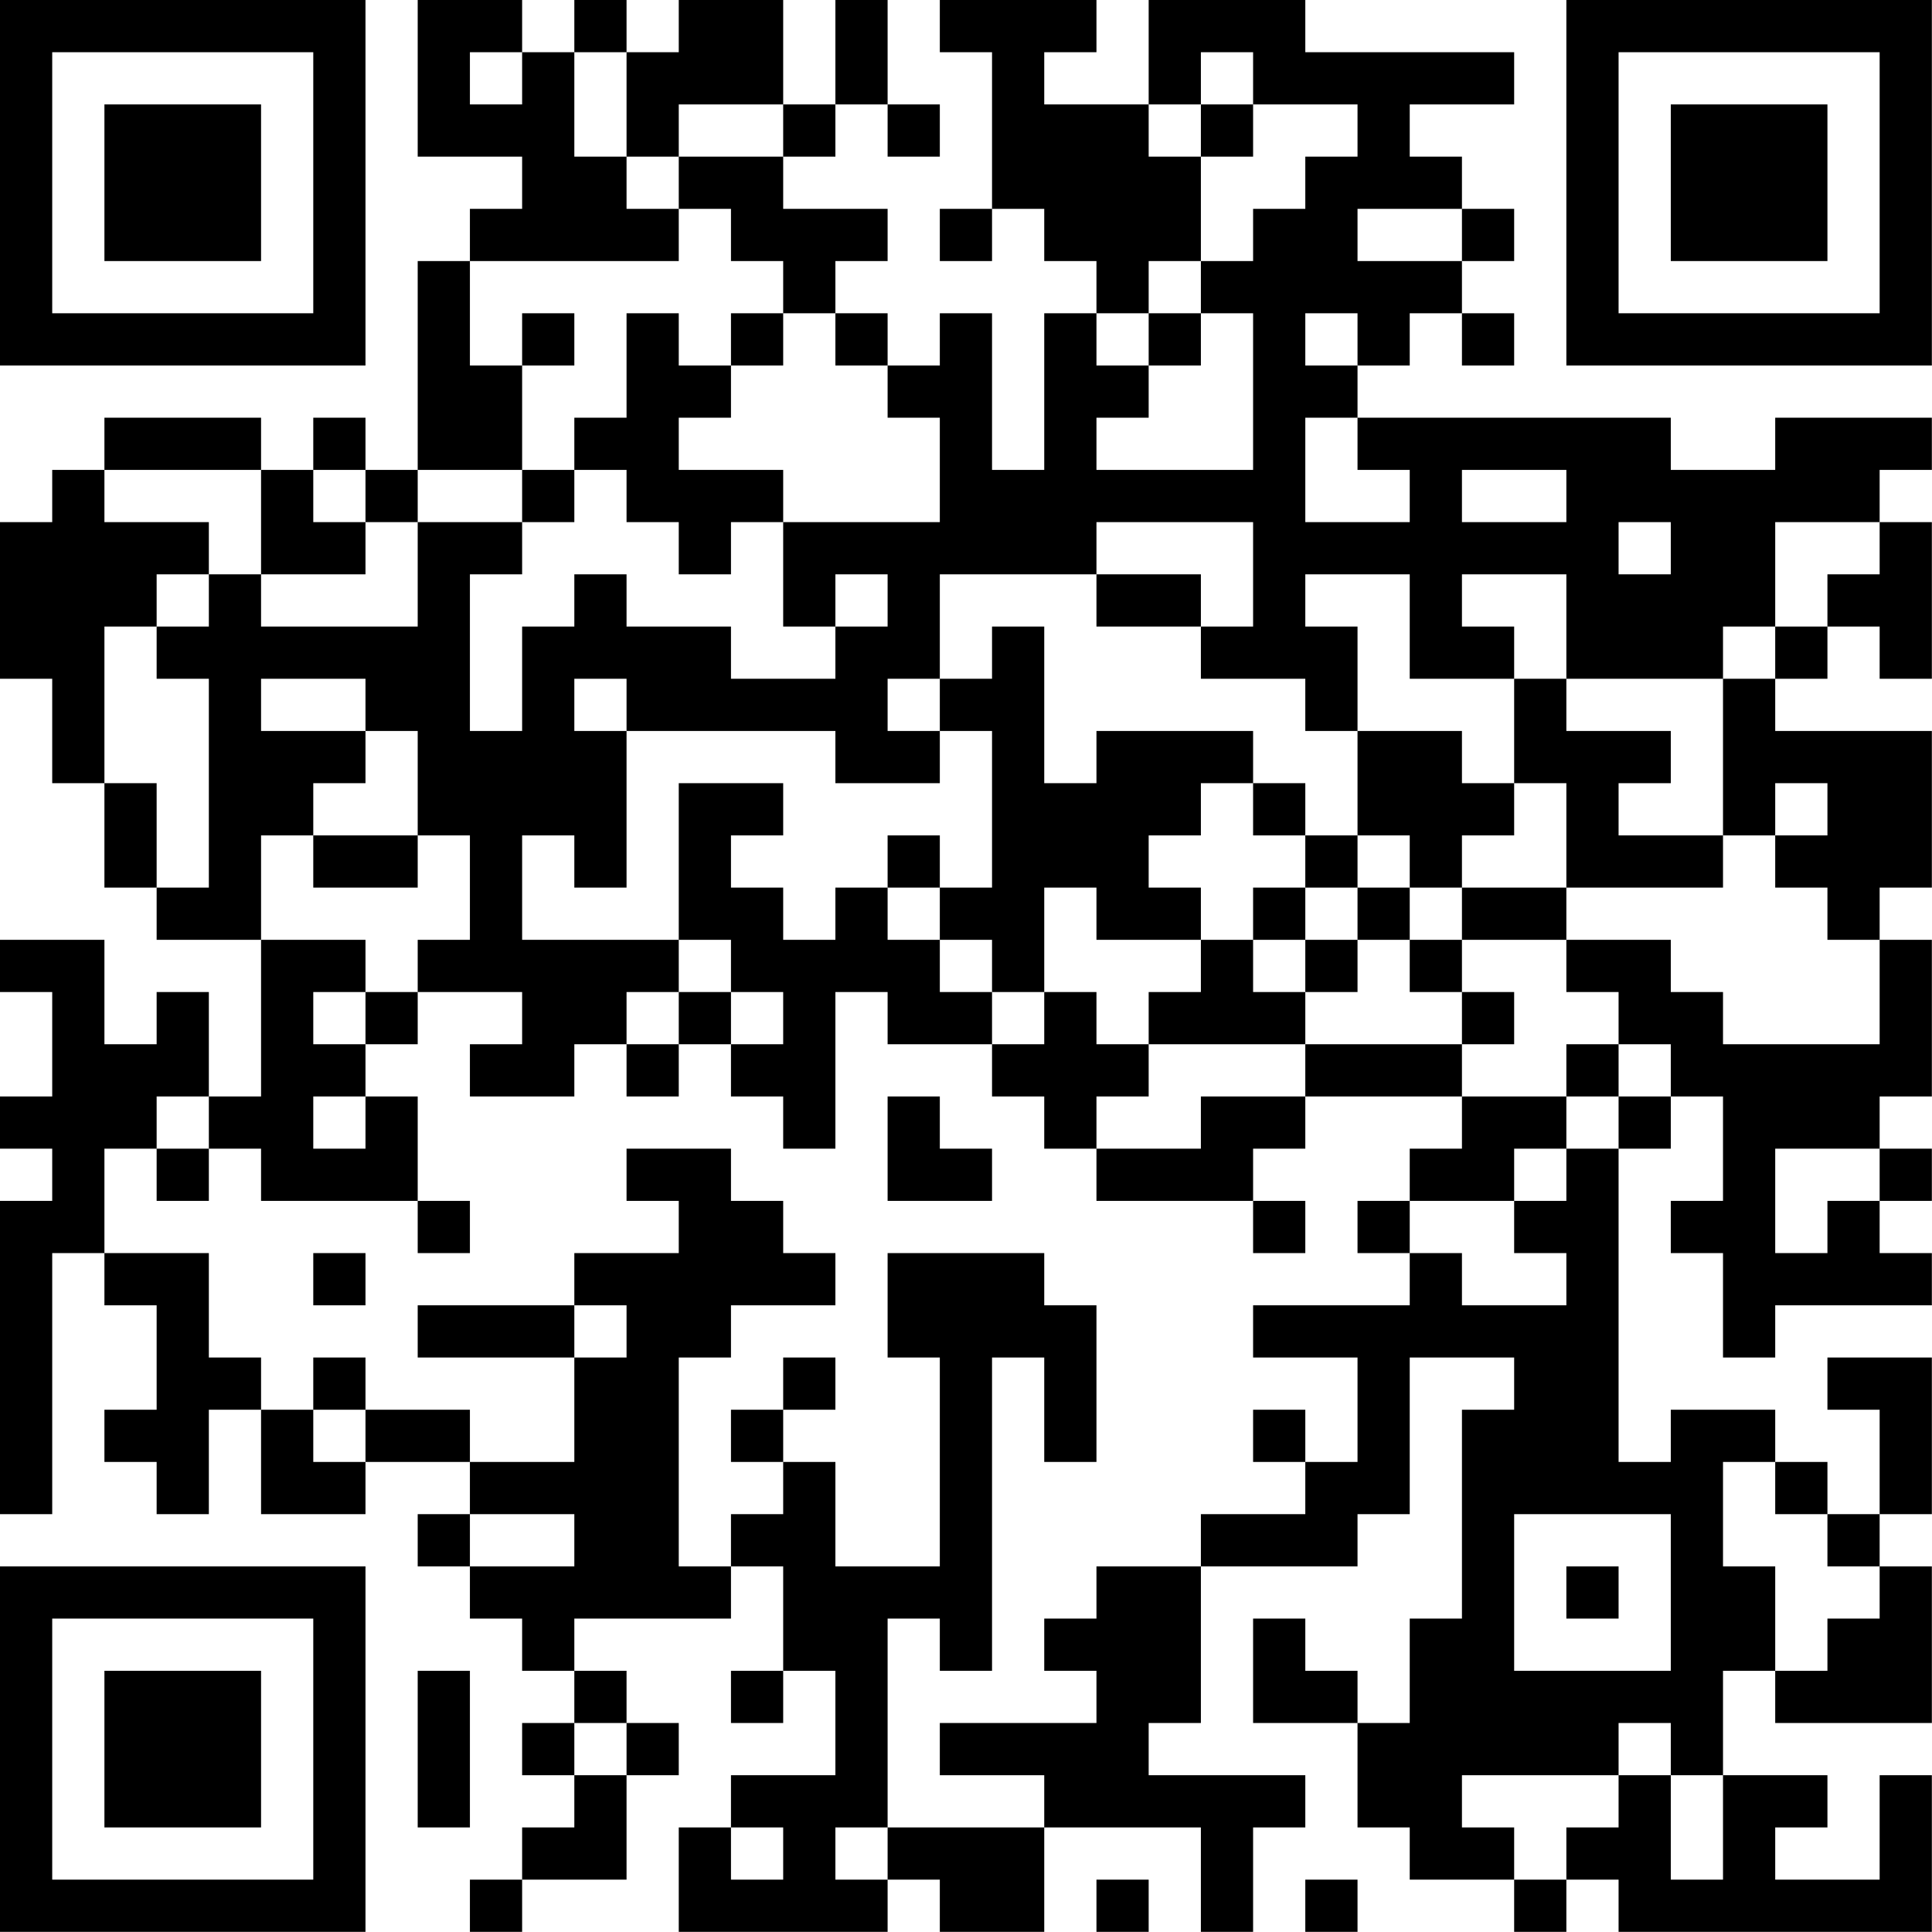 <?xml version="1.0" encoding="UTF-8"?>
<svg xmlns="http://www.w3.org/2000/svg" version="1.1" width="200" height="200" viewBox="0 0 200 200"><rect x="0" y="0" width="200" height="200" fill="#ffffff"/><g transform="scale(5.405)"><g transform="translate(0,0)"><path fill-rule="evenodd" d="M8 0L8 3L10 3L10 4L9 4L9 5L8 5L8 9L7 9L7 8L6 8L6 9L5 9L5 8L2 8L2 9L1 9L1 10L0 10L0 13L1 13L1 15L2 15L2 17L3 17L3 18L5 18L5 21L4 21L4 19L3 19L3 20L2 20L2 18L0 18L0 19L1 19L1 21L0 21L0 22L1 22L1 23L0 23L0 29L1 29L1 24L2 24L2 25L3 25L3 27L2 27L2 28L3 28L3 29L4 29L4 27L5 27L5 29L7 29L7 28L9 28L9 29L8 29L8 30L9 30L9 31L10 31L10 32L11 32L11 33L10 33L10 34L11 34L11 35L10 35L10 36L9 36L9 37L10 37L10 36L12 36L12 34L13 34L13 33L12 33L12 32L11 32L11 31L14 31L14 30L15 30L15 32L14 32L14 33L15 33L15 32L16 32L16 34L14 34L14 35L13 35L13 37L17 37L17 36L18 36L18 37L20 37L20 35L23 35L23 37L24 37L24 35L25 35L25 34L22 34L22 33L23 33L23 30L26 30L26 29L27 29L27 26L29 26L29 27L28 27L28 31L27 31L27 33L26 33L26 32L25 32L25 31L24 31L24 33L26 33L26 35L27 35L27 36L29 36L29 37L30 37L30 36L31 36L31 37L37 37L37 34L36 34L36 36L34 36L34 35L35 35L35 34L33 34L33 32L34 32L34 33L37 33L37 30L36 30L36 29L37 29L37 26L35 26L35 27L36 27L36 29L35 29L35 28L34 28L34 27L32 27L32 28L31 28L31 22L32 22L32 21L33 21L33 23L32 23L32 24L33 24L33 26L34 26L34 25L37 25L37 24L36 24L36 23L37 23L37 22L36 22L36 21L37 21L37 18L36 18L36 17L37 17L37 14L34 14L34 13L35 13L35 12L36 12L36 13L37 13L37 10L36 10L36 9L37 9L37 8L34 8L34 9L32 9L32 8L26 8L26 7L27 7L27 6L28 6L28 7L29 7L29 6L28 6L28 5L29 5L29 4L28 4L28 3L27 3L27 2L29 2L29 1L25 1L25 0L22 0L22 2L20 2L20 1L21 1L21 0L18 0L18 1L19 1L19 4L18 4L18 5L19 5L19 4L20 4L20 5L21 5L21 6L20 6L20 9L19 9L19 6L18 6L18 7L17 7L17 6L16 6L16 5L17 5L17 4L15 4L15 3L16 3L16 2L17 2L17 3L18 3L18 2L17 2L17 0L16 0L16 2L15 2L15 0L13 0L13 1L12 1L12 0L11 0L11 1L10 1L10 0ZM9 1L9 2L10 2L10 1ZM11 1L11 3L12 3L12 4L13 4L13 5L9 5L9 7L10 7L10 9L8 9L8 10L7 10L7 9L6 9L6 10L7 10L7 11L5 11L5 9L2 9L2 10L4 10L4 11L3 11L3 12L2 12L2 15L3 15L3 17L4 17L4 13L3 13L3 12L4 12L4 11L5 11L5 12L8 12L8 10L10 10L10 11L9 11L9 14L10 14L10 12L11 12L11 11L12 11L12 12L14 12L14 13L16 13L16 12L17 12L17 11L16 11L16 12L15 12L15 10L18 10L18 8L17 8L17 7L16 7L16 6L15 6L15 5L14 5L14 4L13 4L13 3L15 3L15 2L13 2L13 3L12 3L12 1ZM23 1L23 2L22 2L22 3L23 3L23 5L22 5L22 6L21 6L21 7L22 7L22 8L21 8L21 9L24 9L24 6L23 6L23 5L24 5L24 4L25 4L25 3L26 3L26 2L24 2L24 1ZM23 2L23 3L24 3L24 2ZM26 4L26 5L28 5L28 4ZM10 6L10 7L11 7L11 6ZM12 6L12 8L11 8L11 9L10 9L10 10L11 10L11 9L12 9L12 10L13 10L13 11L14 11L14 10L15 10L15 9L13 9L13 8L14 8L14 7L15 7L15 6L14 6L14 7L13 7L13 6ZM22 6L22 7L23 7L23 6ZM25 6L25 7L26 7L26 6ZM25 8L25 10L27 10L27 9L26 9L26 8ZM28 9L28 10L30 10L30 9ZM21 10L21 11L18 11L18 13L17 13L17 14L18 14L18 15L16 15L16 14L12 14L12 13L11 13L11 14L12 14L12 17L11 17L11 16L10 16L10 18L13 18L13 19L12 19L12 20L11 20L11 21L9 21L9 20L10 20L10 19L8 19L8 18L9 18L9 16L8 16L8 14L7 14L7 13L5 13L5 14L7 14L7 15L6 15L6 16L5 16L5 18L7 18L7 19L6 19L6 20L7 20L7 21L6 21L6 22L7 22L7 21L8 21L8 23L5 23L5 22L4 22L4 21L3 21L3 22L2 22L2 24L4 24L4 26L5 26L5 27L6 27L6 28L7 28L7 27L9 27L9 28L11 28L11 26L12 26L12 25L11 25L11 24L13 24L13 23L12 23L12 22L14 22L14 23L15 23L15 24L16 24L16 25L14 25L14 26L13 26L13 30L14 30L14 29L15 29L15 28L16 28L16 30L18 30L18 26L17 26L17 24L20 24L20 25L21 25L21 28L20 28L20 26L19 26L19 32L18 32L18 31L17 31L17 35L16 35L16 36L17 36L17 35L20 35L20 34L18 34L18 33L21 33L21 32L20 32L20 31L21 31L21 30L23 30L23 29L25 29L25 28L26 28L26 26L24 26L24 25L27 25L27 24L28 24L28 25L30 25L30 24L29 24L29 23L30 23L30 22L31 22L31 21L32 21L32 20L31 20L31 19L30 19L30 18L32 18L32 19L33 19L33 20L36 20L36 18L35 18L35 17L34 17L34 16L35 16L35 15L34 15L34 16L33 16L33 13L34 13L34 12L35 12L35 11L36 11L36 10L34 10L34 12L33 12L33 13L30 13L30 11L28 11L28 12L29 12L29 13L27 13L27 11L25 11L25 12L26 12L26 14L25 14L25 13L23 13L23 12L24 12L24 10ZM31 10L31 11L32 11L32 10ZM21 11L21 12L23 12L23 11ZM19 12L19 13L18 13L18 14L19 14L19 17L18 17L18 16L17 16L17 17L16 17L16 18L15 18L15 17L14 17L14 16L15 16L15 15L13 15L13 18L14 18L14 19L13 19L13 20L12 20L12 21L13 21L13 20L14 20L14 21L15 21L15 22L16 22L16 19L17 19L17 20L19 20L19 21L20 21L20 22L21 22L21 23L24 23L24 24L25 24L25 23L24 23L24 22L25 22L25 21L28 21L28 22L27 22L27 23L26 23L26 24L27 24L27 23L29 23L29 22L30 22L30 21L31 21L31 20L30 20L30 21L28 21L28 20L29 20L29 19L28 19L28 18L30 18L30 17L33 17L33 16L31 16L31 15L32 15L32 14L30 14L30 13L29 13L29 15L28 15L28 14L26 14L26 16L25 16L25 15L24 15L24 14L21 14L21 15L20 15L20 12ZM23 15L23 16L22 16L22 17L23 17L23 18L21 18L21 17L20 17L20 19L19 19L19 18L18 18L18 17L17 17L17 18L18 18L18 19L19 19L19 20L20 20L20 19L21 19L21 20L22 20L22 21L21 21L21 22L23 22L23 21L25 21L25 20L28 20L28 19L27 19L27 18L28 18L28 17L30 17L30 15L29 15L29 16L28 16L28 17L27 17L27 16L26 16L26 17L25 17L25 16L24 16L24 15ZM6 16L6 17L8 17L8 16ZM24 17L24 18L23 18L23 19L22 19L22 20L25 20L25 19L26 19L26 18L27 18L27 17L26 17L26 18L25 18L25 17ZM24 18L24 19L25 19L25 18ZM7 19L7 20L8 20L8 19ZM14 19L14 20L15 20L15 19ZM17 21L17 23L19 23L19 22L18 22L18 21ZM3 22L3 23L4 23L4 22ZM34 22L34 24L35 24L35 23L36 23L36 22ZM8 23L8 24L9 24L9 23ZM6 24L6 25L7 25L7 24ZM8 25L8 26L11 26L11 25ZM6 26L6 27L7 27L7 26ZM15 26L15 27L14 27L14 28L15 28L15 27L16 27L16 26ZM24 27L24 28L25 28L25 27ZM33 28L33 30L34 30L34 32L35 32L35 31L36 31L36 30L35 30L35 29L34 29L34 28ZM9 29L9 30L11 30L11 29ZM29 29L29 32L32 32L32 29ZM30 30L30 31L31 31L31 30ZM8 32L8 35L9 35L9 32ZM11 33L11 34L12 34L12 33ZM31 33L31 34L28 34L28 35L29 35L29 36L30 36L30 35L31 35L31 34L32 34L32 36L33 36L33 34L32 34L32 33ZM14 35L14 36L15 36L15 35ZM21 36L21 37L22 37L22 36ZM25 36L25 37L26 37L26 36ZM0 0L0 7L7 7L7 0ZM1 1L1 6L6 6L6 1ZM2 2L2 5L5 5L5 2ZM30 0L30 7L37 7L37 0ZM31 1L31 6L36 6L36 1ZM32 2L32 5L35 5L35 2ZM0 30L0 37L7 37L7 30ZM1 31L1 36L6 36L6 31ZM2 32L2 35L5 35L5 32Z" fill="#000000"/></g></g></svg>
